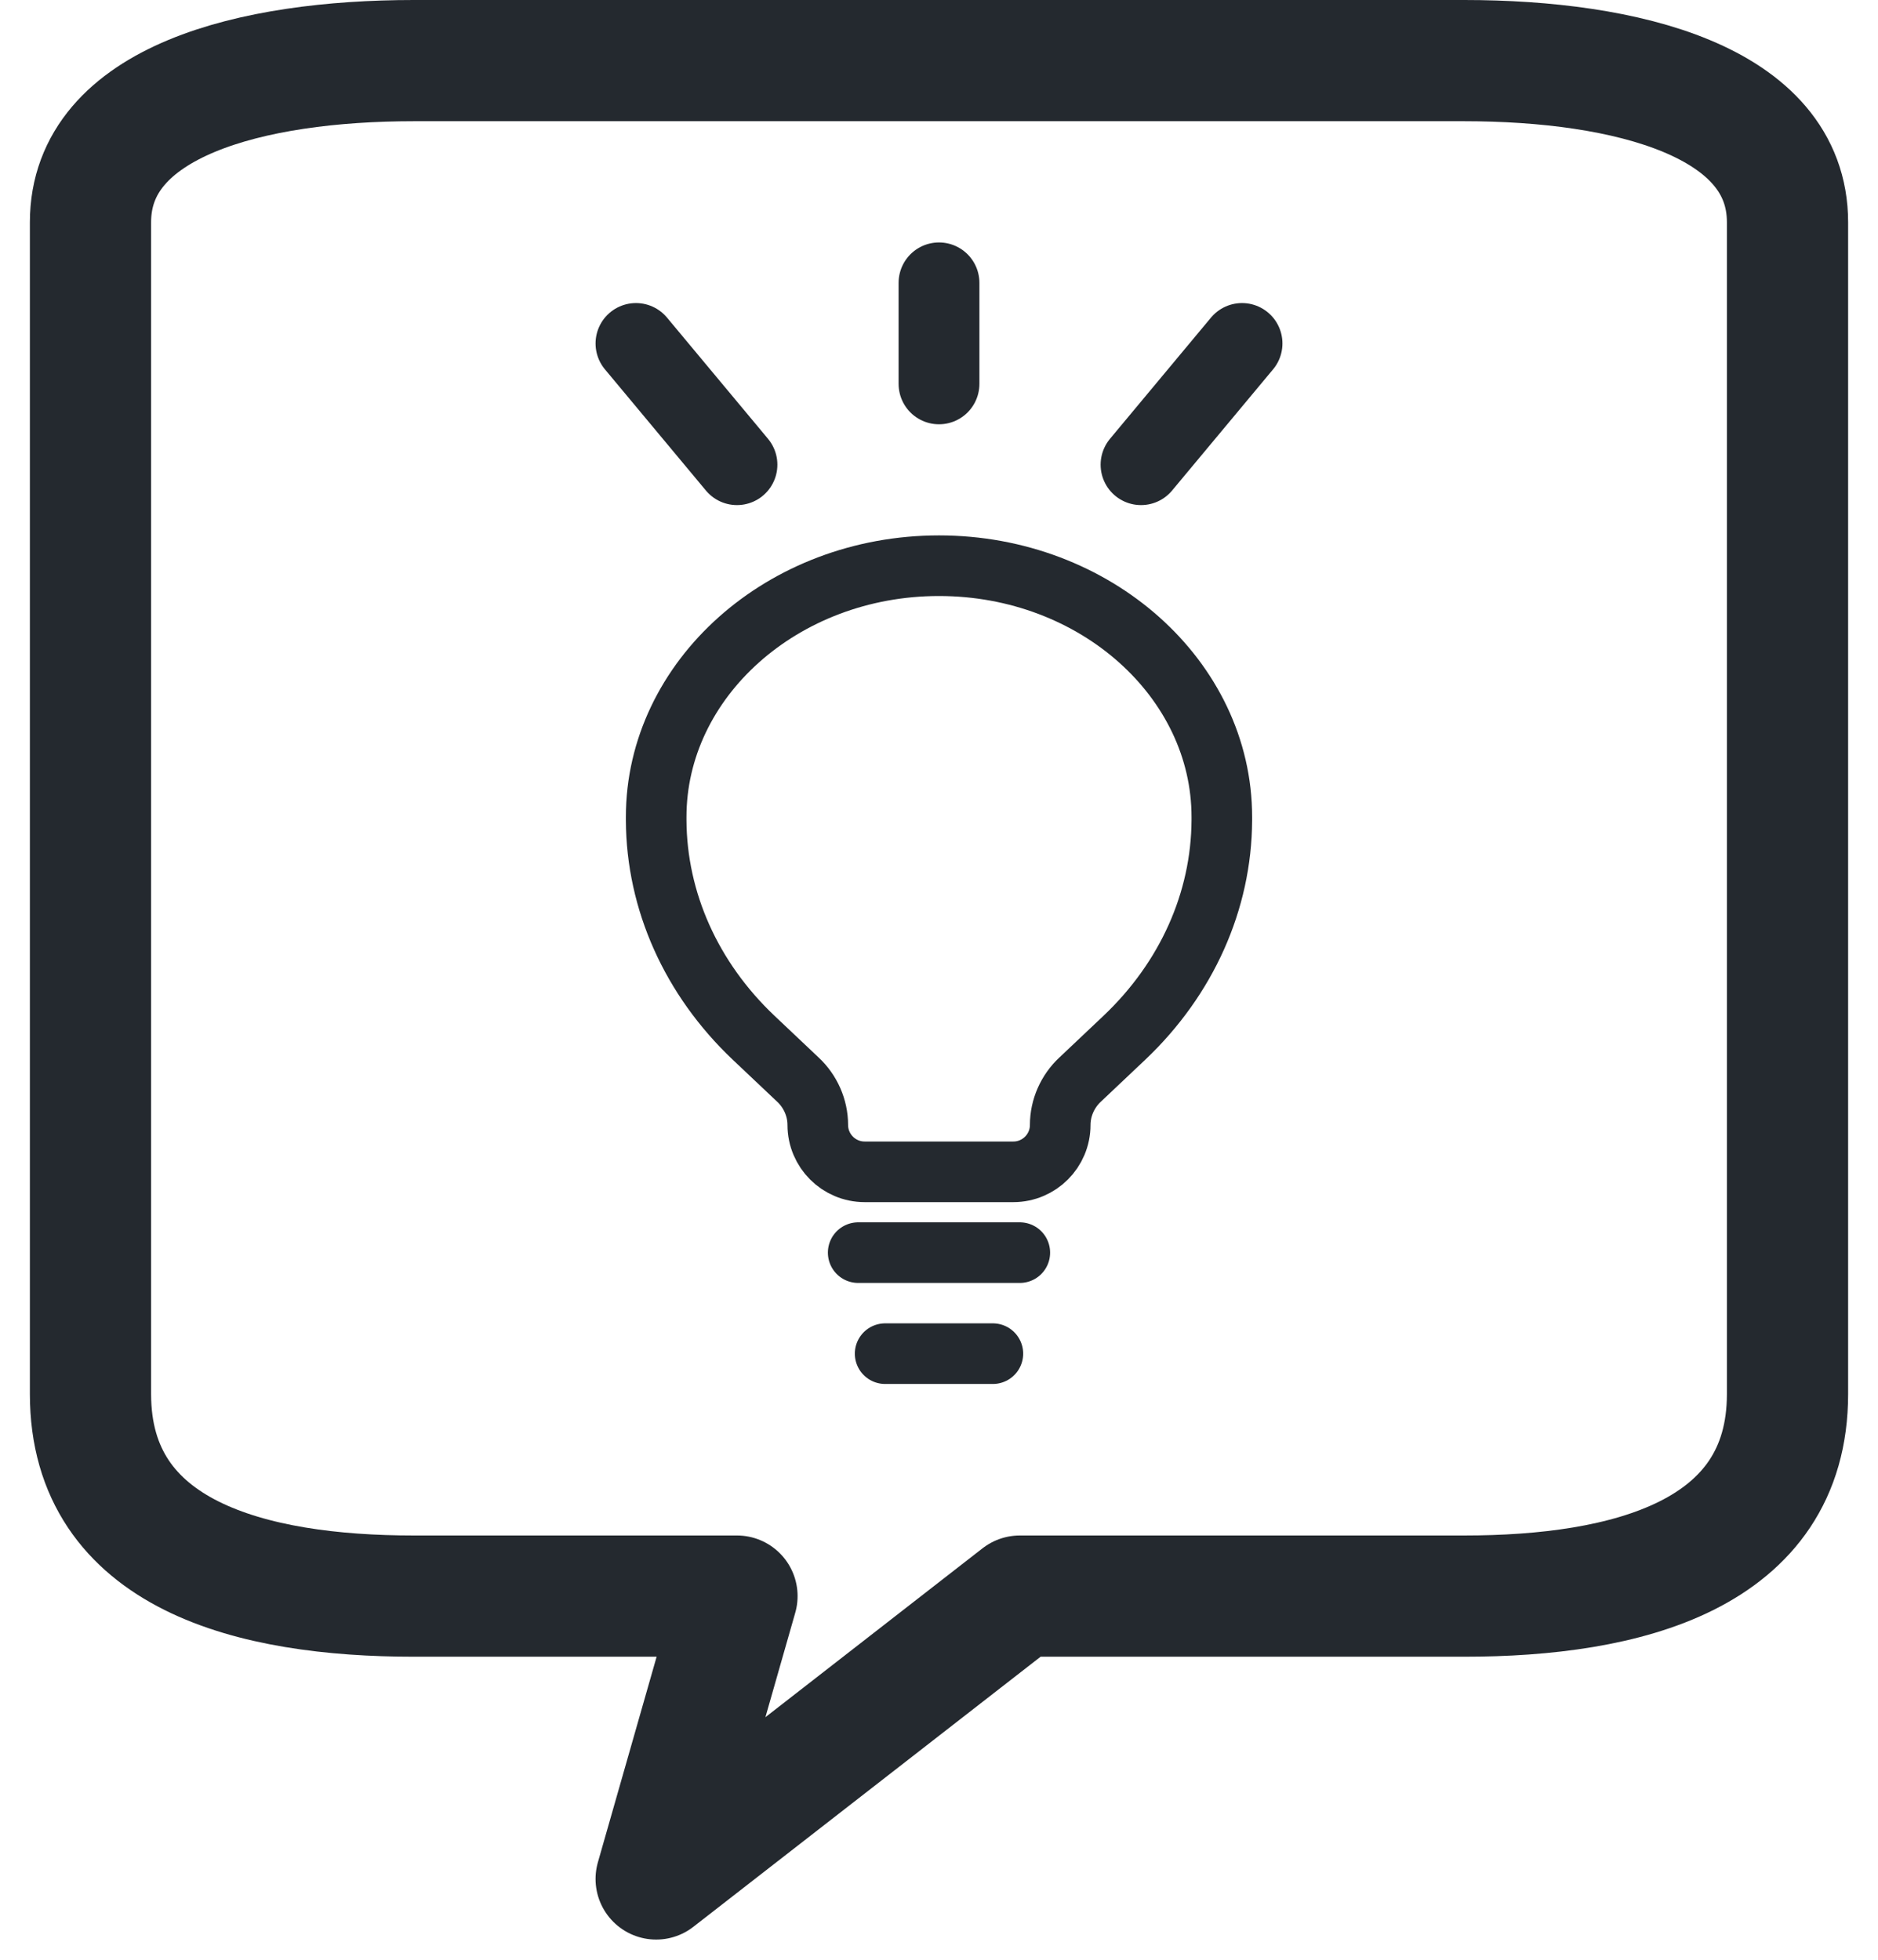 <?xml version="1.0" encoding="UTF-8"?>
<svg width="92px" height="96px" viewBox="0 1 92 97" xmlns="http://www.w3.org/2000/svg">
    <title>Suggestio Icon</title>
    <g fill="none" stroke-linecap="round" stroke-linejoin="round">
        <path d="M4 12 C4 6 12 4 20 4 L72 4 C80 4 88 6 88 12 L88 70 C88 78 80 80 72 80 L50 80 L32 94 L36 80 L20 80 C12 80 4 78 4 70 Z"
              stroke="#24292F" stroke-width="6"/>

        <g transform="translate(32,29) scale(2)">
            <path d="M5 17 H9 M5.667 19.5 H8.333" stroke="#24292F" stroke-width="1.5" stroke-linecap="round"/>
            <path d="M2.41 11.68 L3.51 12.72 C3.82 13.01 4 13.42 4 13.84 C4 14.48 4.52 15 5.16 15 H8.84 C9.48 15 10 14.48 10 13.84 C10 13.42 10.18 13.01 10.49 12.72 L11.59 11.68 C13.13 10.22 13.99 8.30 14 6.30 L14 6.22 C14 2.81 10.87 0 7 0 C3.13 0 0 2.81 0 6.22 L0 6.30 C0.01 8.30 0.87 10.22 2.41 11.68 Z" 
                  stroke="#24292F" stroke-width="1.5"/>
        </g>

        <line x1="46" y1="20" x2="46" y2="15" stroke="#24292F" stroke-width="4"/>
        <line x1="36" y1="24" x2="31" y2="18" stroke="#24292F" stroke-width="4"/>
        <line x1="56" y1="24" x2="61" y2="18" stroke="#24292F" stroke-width="4"/>
    </g>
</svg>